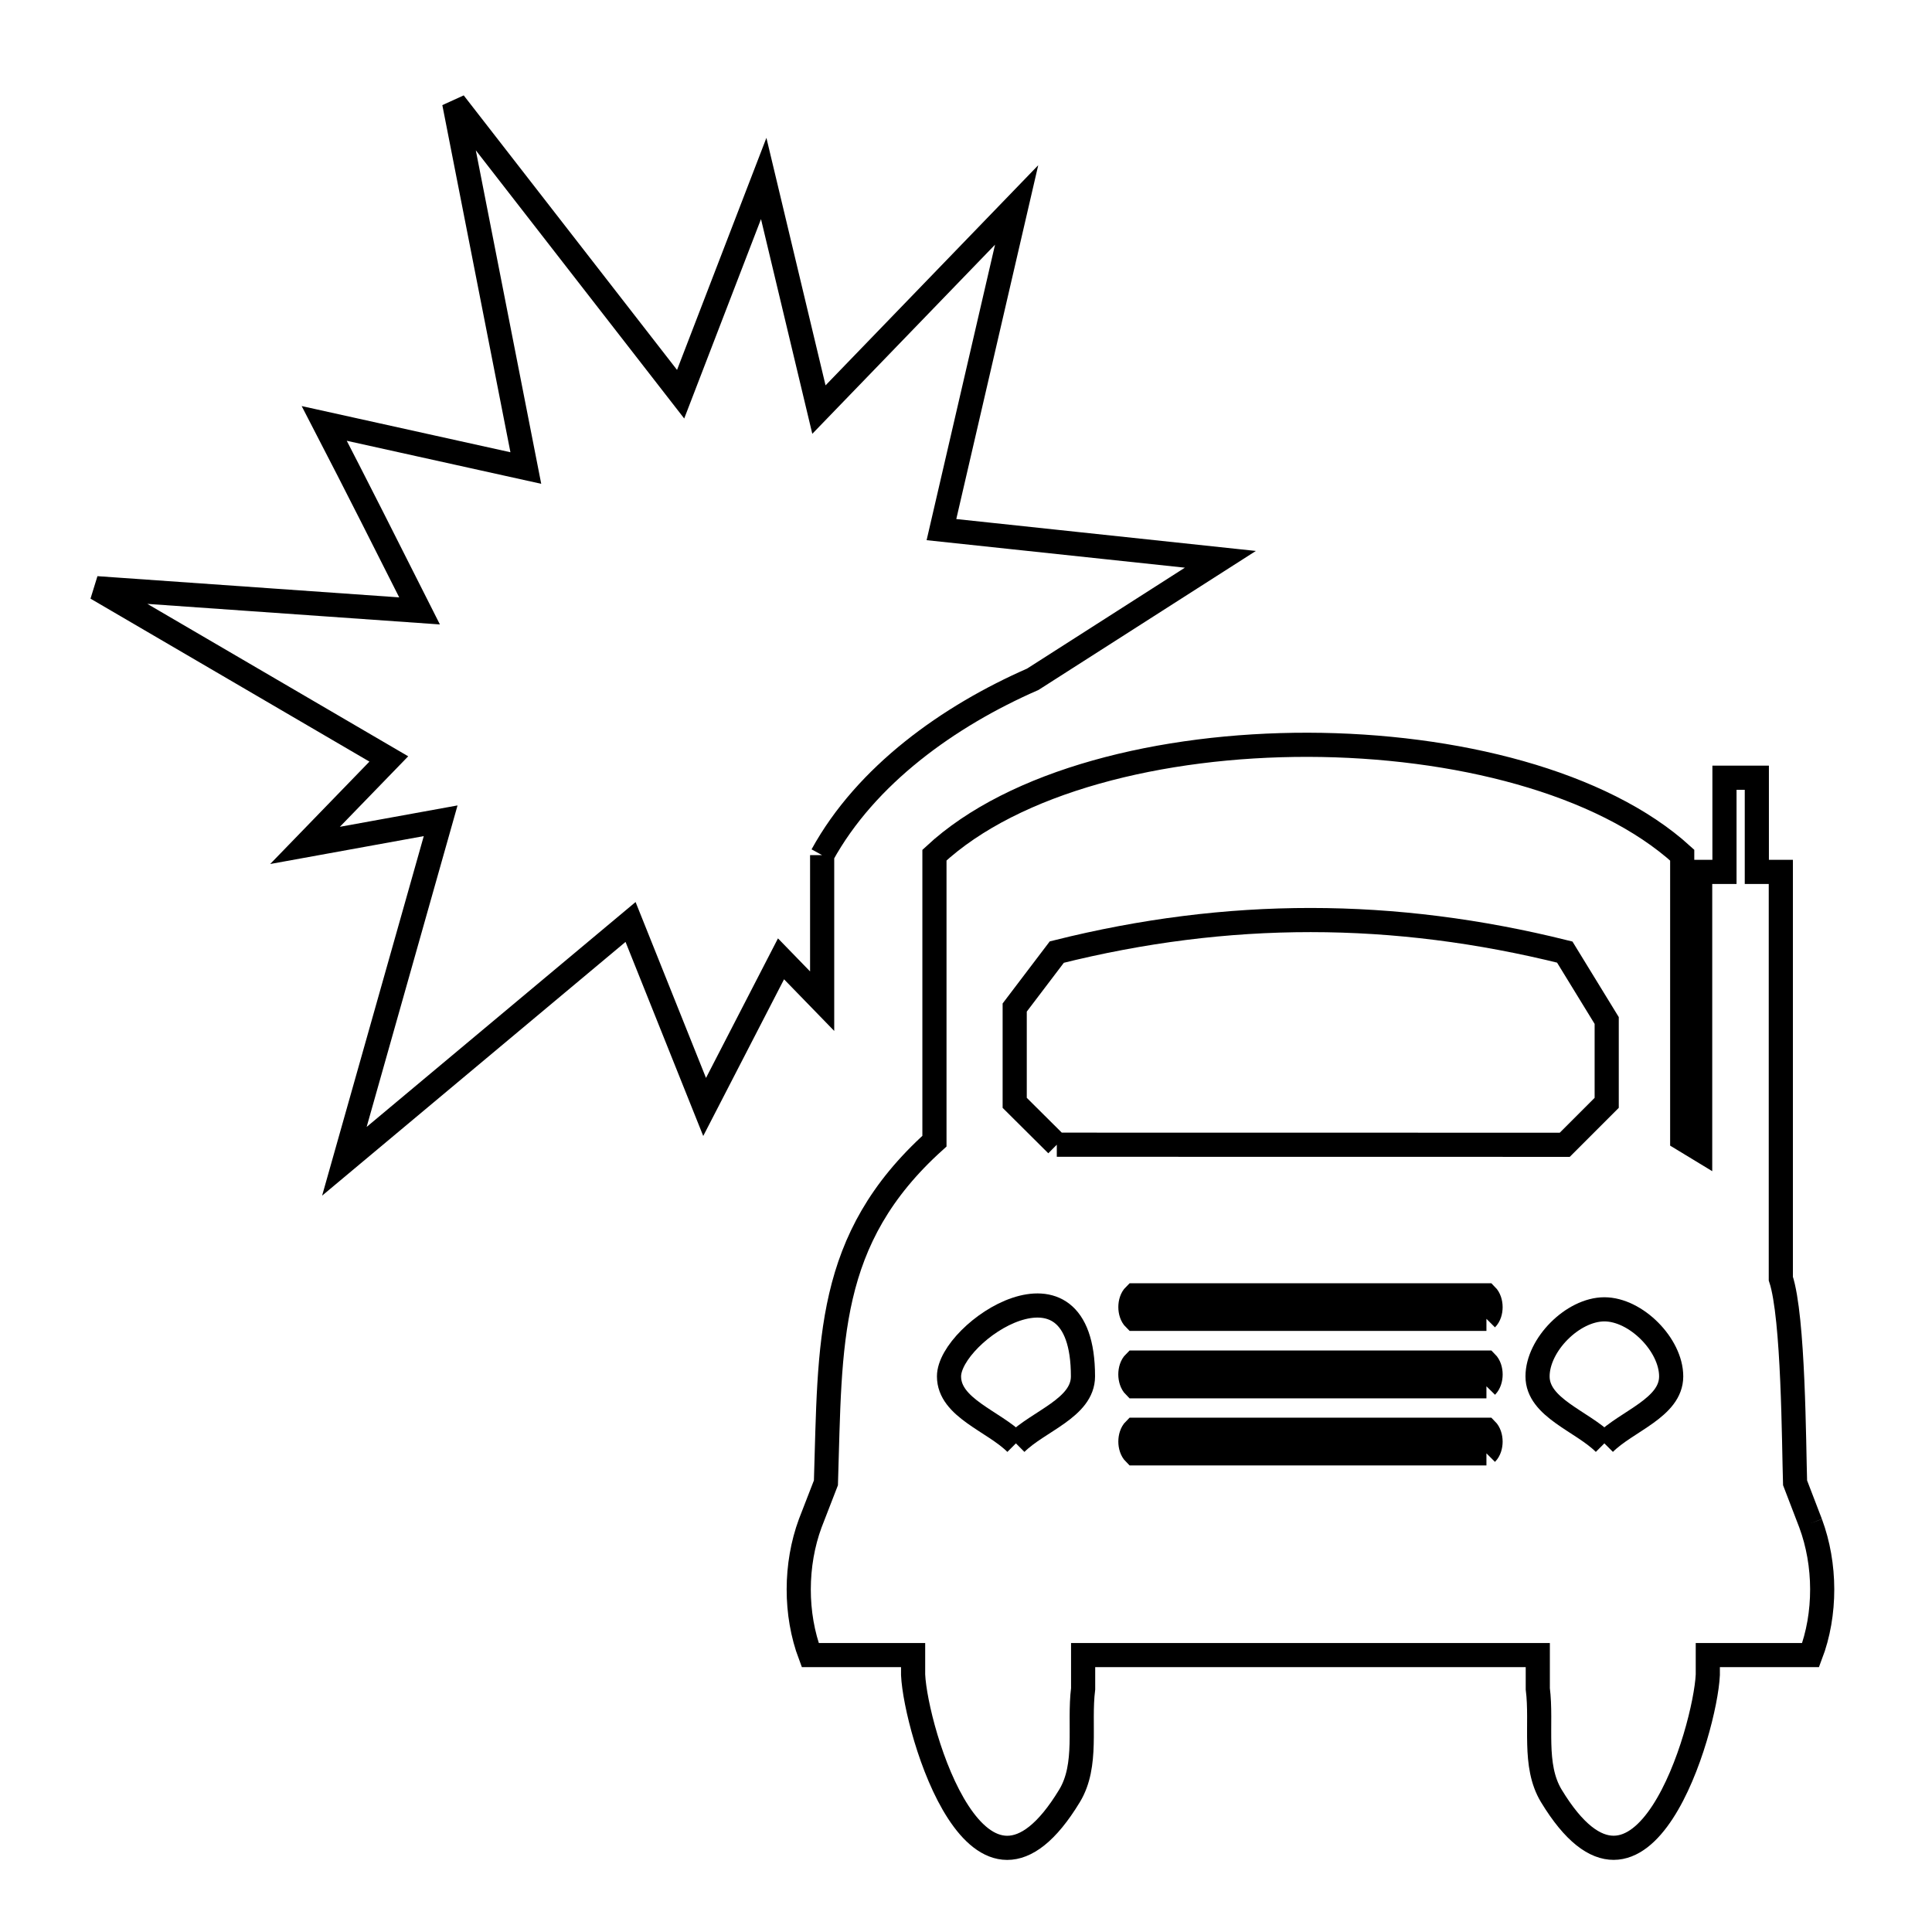 <svg xmlns="http://www.w3.org/2000/svg" viewBox="0.0 0.0 24.0 24.0" height="200px" width="200px"><path fill="none" stroke="black" stroke-width=".3" stroke-opacity="1.0"  filling="0" d="M10.213 10.623 L10.213 12.437 L9.702 11.911 L8.753 13.751 L7.833 11.453 L4.278 14.426 L5.474 10.196 L3.789 10.502 L4.83 9.428 L1.2 7.307 L5.212 7.589 C4.82 6.811 4.428 6.033 4.028 5.26 L6.532 5.814 L5.642 1.277 L8.455 4.897 L9.487 2.217 L10.173 5.088 L12.629 2.546 L11.695 6.579 L15.16 6.948 L12.83 8.438 C11.788 8.894 10.759 9.627 10.213 10.623 L10.213 10.623"></path>
<path fill="none" stroke="black" stroke-width=".3" stroke-opacity="1.0"  filling="0" d="M13.128 14.22 L13.128 14.22 C12.954 14.047 12.779 13.874 12.605 13.7 L12.605 12.516 C12.779 12.287 12.954 12.057 13.128 11.827 L13.128 11.827 C15.254 11.295 17.311 11.298 19.438 11.827 L19.438 11.827 C19.612 12.11 19.786 12.394 19.959 12.677 L19.959 13.7 C19.786 13.874 19.612 14.047 19.438 14.221 L13.128 14.22"></path>
<path fill="none" stroke="black" stroke-width=".3" stroke-opacity="1.0"  filling="0" d="M18.465 16.383 L14.094 16.383 C14.025 16.315 14.025 16.159 14.094 16.091 L18.464 16.091 C18.533 16.16 18.534 16.314 18.465 16.383 L18.465 16.383"></path>
<path fill="none" stroke="black" stroke-width=".3" stroke-opacity="1.0"  filling="0" d="M18.465 17.221 L14.094 17.221 C14.025 17.152 14.024 16.995 14.094 16.926 L18.464 16.926 C18.534 16.996 18.534 17.151 18.465 17.221 L18.465 17.221"></path>
<path fill="none" stroke="black" stroke-width=".3" stroke-opacity="1.0"  filling="0" d="M12.62 17.93 L12.62 17.93 C12.343 17.653 11.789 17.49 11.789 17.098 C11.789 16.548 13.453 15.427 13.453 17.098 C13.453 17.49 12.898 17.653 12.62 17.93 L12.62 17.93"></path>
<path fill="none" stroke="black" stroke-width=".3" stroke-opacity="1.0"  filling="0" d="M19.93 17.93 L19.93 17.93 C19.653 17.653 19.1 17.489 19.1 17.098 C19.1 16.706 19.538 16.265 19.93 16.265 C20.322 16.265 20.76 16.706 20.76 17.098 C20.76 17.489 20.206 17.653 19.93 17.93 L19.93 17.93"></path>
<path fill="none" stroke="black" stroke-width=".3" stroke-opacity="1.0"  filling="0" d="M18.465 18.054 L14.094 18.054 C14.025 17.985 14.025 17.83 14.094 17.761 L18.464 17.761 C18.533 17.83 18.534 17.985 18.465 18.054 L18.465 18.054"></path>
<path fill="none" stroke="black" stroke-width=".3" stroke-opacity="1.0"  filling="0" d="M22.492 18.923 L22.492 18.923 C22.682 19.434 22.686 20.05 22.492 20.56 L21.215 20.56 L21.215 20.805 C21.183 21.489 20.398 24.167 19.271 22.309 C19.04 21.927 19.159 21.423 19.103 20.979 L19.103 20.56 L13.455 20.56 L13.455 20.979 C13.399 21.423 13.518 21.927 13.286 22.309 C12.159 24.168 11.375 21.49 11.343 20.805 L11.343 20.56 L10.065 20.56 C9.873 20.05 9.876 19.435 10.065 18.923 L10.26 18.42 C10.315 16.674 10.254 15.397 11.608 14.176 L11.608 10.623 C12.599 9.702 14.423 9.249 16.249 9.252 C18.074 9.256 19.901 9.716 20.897 10.623 L20.897 14.147 C20.971 14.192 21.046 14.237 21.12 14.282 L21.12 10.831 L21.422 10.831 L21.422 9.661 L21.824 9.661 L21.824 10.831 L22.122 10.831 L22.122 15.883 C22.281 16.361 22.284 17.95 22.299 18.42 L22.492 18.923"></path></svg>